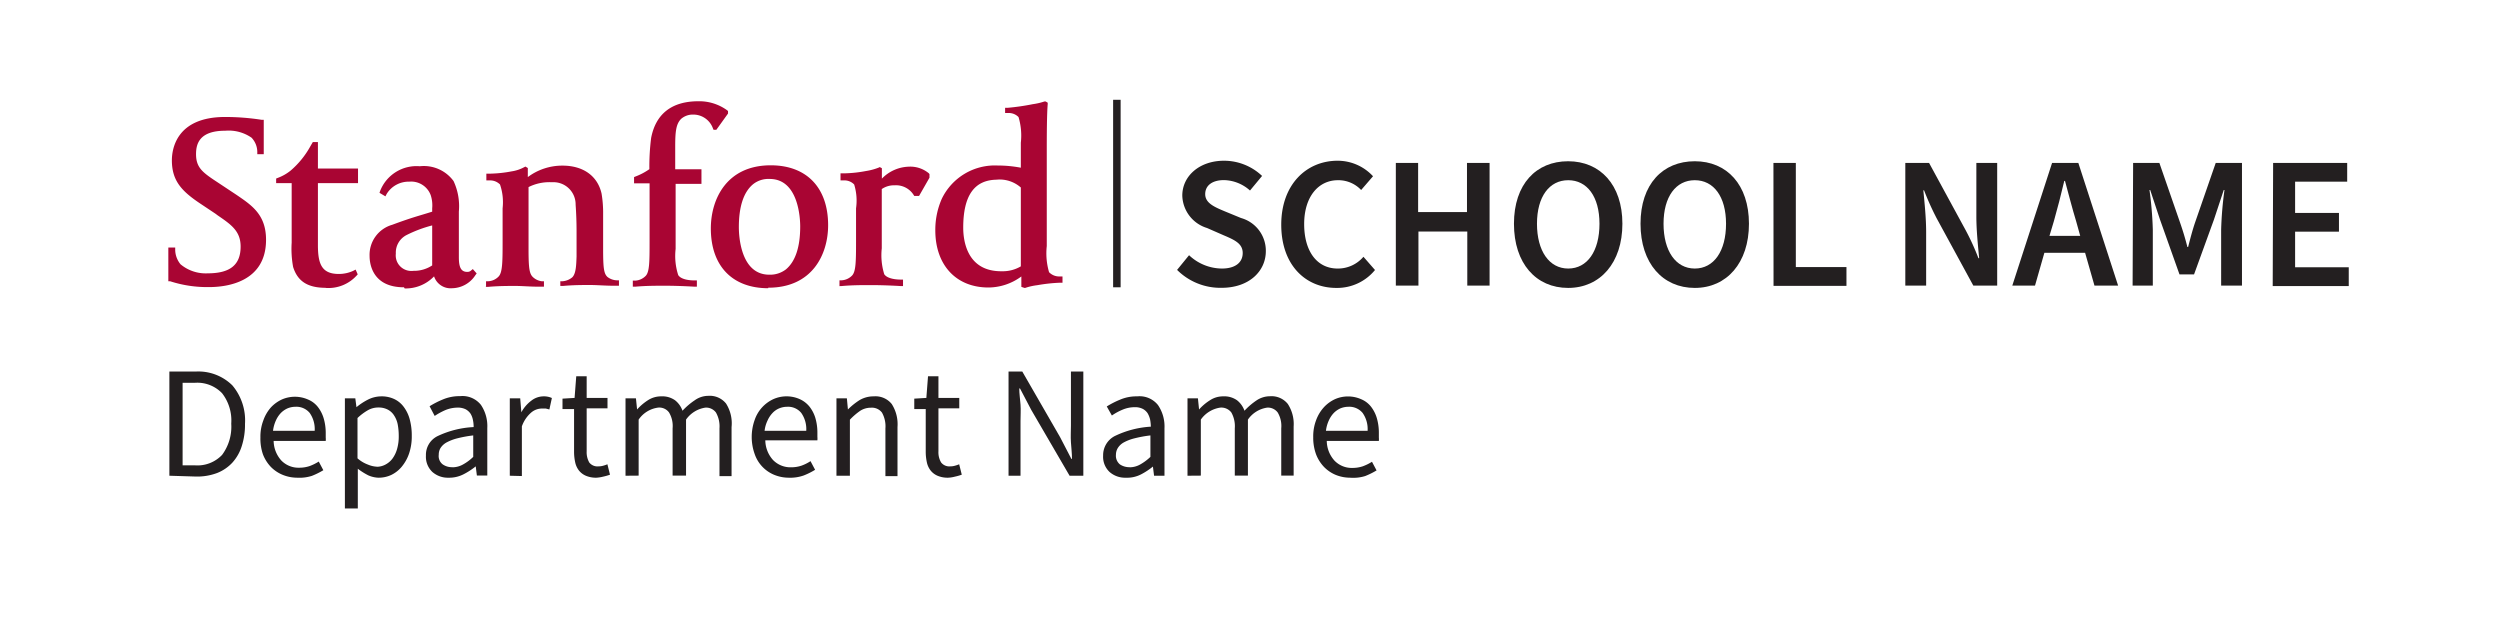 <svg id="Layer_1" data-name="Layer 1" xmlns="http://www.w3.org/2000/svg" viewBox="0 0 240 60"><defs><style>.cls-1{fill:none;stroke:#231f20;stroke-miterlimit:10;stroke-width:0.72px;}.cls-2{fill:#a90533;}.cls-3{fill:#231f20;}</style></defs><line class="cls-1" x1="107.22" y1="27.58" x2="107.22" y2="9.58"/><path class="cls-2" d="M41.49,21.64a12.26,12.26,0,0,0-2.49.94,1.89,1.89,0,0,0-1,1.77A1.49,1.49,0,0,0,39.3,26a1.77,1.77,0,0,0,.4,0,3.15,3.15,0,0,0,1.79-.52V21.65Zm-2.71,5.94c-3.07,0-3.3-2.32-3.3-3a3,3,0,0,1,2.17-3c2-.74,2.45-.82,3.84-1.26V20a3.16,3.16,0,0,0-.14-1.26,2,2,0,0,0-2.07-1.3,2.47,2.47,0,0,0-2.16,1.18l-.12.23-.57-.34.06-.17a3.75,3.75,0,0,1,3.81-2.38,3.53,3.53,0,0,1,3.24,1.42,5.69,5.69,0,0,1,.51,2.93v4.37c0,.8.12,1.42.79,1.42a.5.5,0,0,0,.37-.12l.18-.15.37.42-.12.16a2.71,2.71,0,0,1-2.23,1.26,1.67,1.67,0,0,1-1.74-1.14,3.76,3.76,0,0,1-2.82,1.16Z"/><path class="cls-2" d="M20.06,27.56A11.54,11.54,0,0,1,16.33,27h-.17V23.76h.66V24a2.23,2.23,0,0,0,.51,1.37,3.76,3.76,0,0,0,2.61.87c2.16,0,3.16-.82,3.16-2.57,0-1.5-.93-2.12-2.21-3l-.2-.15-1.35-.9c-1.88-1.24-2.84-2.24-2.84-4.23,0-1,.37-4.16,5.11-4.16a22.82,22.82,0,0,1,3.5.27h.21v3.3H24.7v-.22a2,2,0,0,0-.55-1.36,3.85,3.85,0,0,0-2.53-.67c-2.51,0-2.8,1.29-2.8,2.25,0,1.34.68,1.79,2.17,2.77l1.72,1.14c1.46,1,2.83,1.89,2.83,4.31,0,4.09-3.82,4.54-5.46,4.54Z"/><path class="cls-2" d="M31.28,27.63c-1.75,0-2.71-.63-3.14-2A9.58,9.58,0,0,1,28,23.3V17.58H26.51v-.44l.15-.06a4.38,4.38,0,0,0,1.26-.72,8.4,8.4,0,0,0,1.86-2.29l.25-.43h.49v2.54h3.85v1.4H30.52v5.94c0,1.77.33,2.78,2,2.78A3.32,3.32,0,0,0,33.91,26l.23-.12.2.46-.1.11a3.66,3.66,0,0,1-3,1.19Z"/><path class="cls-2" d="M46.66,27.48V27h.22a1.47,1.47,0,0,0,1-.47c.35-.39.37-1.35.37-3.27V20A5.23,5.23,0,0,0,48,17.71a1.33,1.33,0,0,0-1-.39h-.31v-.65h.43a12.24,12.24,0,0,0,2-.22,3.62,3.62,0,0,0,1.2-.4l.12-.06.23.14V17A5.52,5.52,0,0,1,54,15.9c2,0,3.37,1,3.75,2.68a11.16,11.16,0,0,1,.15,2v3.3c0,1.86.07,2.39.42,2.71a1.55,1.55,0,0,0,.88.32h.22v.52h-.56c-.81,0-1.51-.07-2.24-.07s-1.56,0-2.57.09h-.26V27H54a1.63,1.63,0,0,0,.94-.38c.37-.37.38-1.24.41-2V22.23q0-1.29-.09-2.58a2.13,2.13,0,0,0-2.1-2.16l-.3,0a4.47,4.47,0,0,0-2.12.47v5.94c0,1.86.08,2.39.43,2.71A1.52,1.52,0,0,0,52,27h.22v.52h-.6c-.78,0-1.46-.07-2.17-.07s-1.59,0-2.6.09h-.22Z"/><path class="cls-2" d="M60.75,27.48v-.54H61a1.52,1.52,0,0,0,1-.47c.35-.39.36-1.34.36-3.26V17.6H60.87V17l.15-.06a6,6,0,0,0,1.32-.7,21.47,21.47,0,0,1,.17-3c.45-2.33,2-3.52,4.54-3.52a4.55,4.55,0,0,1,2.76.87l.08.07v.24l-1.12,1.56H68.5l-.06-.14A2,2,0,0,0,66.53,11a1.7,1.7,0,0,0-1.14.41c-.49.49-.57,1.22-.57,2.66v2.18h2.52v1.4H64.86V23.9a5.94,5.94,0,0,0,.25,2.51c.31.48,1.27.51,1.56.51h.23v.6h-.25c-1.24-.07-2.17-.09-2.83-.09-.84,0-1.8,0-2.81.09h-.26Z"/><path class="cls-2" d="M73.89,17.18a2.36,2.36,0,0,0-1.6.51c-.91.76-1.36,2.15-1.36,4.12,0,.76.14,4.56,2.92,4.56a2.49,2.49,0,0,0,1.6-.51c.91-.76,1.37-2.15,1.37-4.12C76.82,21,76.67,17.18,73.89,17.18Zm-.14,10.49c-3.45,0-5.51-2.14-5.51-5.74,0-2.8,1.51-6.06,5.75-6.06,3.45,0,5.51,2.15,5.51,5.75,0,2.79-1.51,6-5.75,6Z"/><path class="cls-2" d="M80.59,27.48v-.57h.22a1.52,1.52,0,0,0,1-.47c.35-.39.37-1.32.37-3.24V20A5.23,5.23,0,0,0,82,17.71a1.3,1.3,0,0,0-1-.39h-.31v-.68h.43a12.24,12.24,0,0,0,2-.22,5.69,5.69,0,0,0,1.21-.32l.13-.06.2.11v1A3.75,3.75,0,0,1,87.26,16a2.78,2.78,0,0,1,1.9.63l.07.08v.35l-1,1.75h-.46l-.07-.11a2,2,0,0,0-1.82-.91,2.06,2.06,0,0,0-1.23.36v5.69a6.16,6.16,0,0,0,.24,2.49c.32.47,1.28.51,1.56.51h.24v.62h-.25c-1.24-.07-2.17-.09-2.84-.09-.84,0-1.79,0-2.8.09h-.26Z"/><path class="cls-2" d="M95.75,17.25c-2.21,0-3.28,1.51-3.28,4.61,0,1.25.36,4.18,3.64,4.18h.1A3.4,3.4,0,0,0,98,25.57V18a3.09,3.09,0,0,0-2.25-.76Zm2.6,10.39-.3-.1v-1a5.36,5.36,0,0,1-3.16,1.06c-3.1,0-5.1-2.15-5.1-5.49a7.39,7.39,0,0,1,.61-3,5.65,5.65,0,0,1,5.39-3.22A11.73,11.73,0,0,1,98,16.1V13.7a6.2,6.2,0,0,0-.22-2.46,1.3,1.3,0,0,0-1-.39h-.29v-.5h.24A22,22,0,0,0,99.15,10a6.07,6.07,0,0,0,1.12-.26h.11l.2.12V10c-.08.93-.09,2.92-.09,4.41v9.21a6.45,6.45,0,0,0,.22,2.51,1.34,1.34,0,0,0,1,.41H102v.6h-.24a16.12,16.12,0,0,0-2.19.24,5.64,5.64,0,0,0-1.15.26h-.07Z"/><path class="cls-3" d="M113,25.91l1.15-1.41a4.63,4.63,0,0,0,3.15,1.28c1.3,0,2-.59,2-1.49s-.76-1.25-1.82-1.7l-1.6-.7a3.35,3.35,0,0,1-2.38-3.11c0-1.89,1.66-3.35,4-3.35a5.31,5.31,0,0,1,3.66,1.46L120,18.29a3.86,3.86,0,0,0-2.5-1c-1.1,0-1.8.5-1.8,1.35s.88,1.23,1.86,1.64l1.58.65a3.26,3.26,0,0,1,2.38,3.18c0,1.91-1.59,3.52-4.25,3.52A5.88,5.88,0,0,1,113,25.91Z"/><path class="cls-3" d="M123,21.57c0-3.86,2.42-6.14,5.41-6.14a4.62,4.62,0,0,1,3.4,1.49l-1.14,1.32a3,3,0,0,0-2.23-.94c-1.87,0-3.24,1.58-3.24,4.21s1.24,4.27,3.21,4.27a3.21,3.21,0,0,0,2.48-1.13L132,25.92a4.69,4.69,0,0,1-3.72,1.72C125.36,27.64,123,25.47,123,21.57Z"/><path class="cls-3" d="M134,15.64h2.14v4.72h4.69V15.64H143V27.42h-2.14V22.23h-4.69v5.19H134Z"/><path class="cls-3" d="M145.34,21.48c0-3.8,2.13-6,5.2-6s5.21,2.25,5.21,6-2.13,6.16-5.21,6.16S145.34,25.29,145.34,21.48Zm8.21,0c0-2.61-1.19-4.18-3-4.18s-3,1.57-3,4.18,1.17,4.3,3,4.3S153.55,24.11,153.55,21.48Z"/><path class="cls-3" d="M157.49,21.48c0-3.8,2.13-6,5.21-6s5.2,2.25,5.2,6-2.13,6.16-5.2,6.16S157.49,25.29,157.49,21.48Zm8.21,0c0-2.61-1.19-4.18-3-4.18s-3,1.57-3,4.18,1.17,4.3,3,4.3,3-1.67,3-4.3Z"/><path class="cls-3" d="M170.25,15.64h2.15v10h4.86v1.8h-7Z"/><path class="cls-3" d="M182.91,15.64h2.28l3.53,6.49a23.58,23.58,0,0,1,1.21,2.66H190c-.12-1.26-.27-2.7-.27-4V15.64h2V27.42h-2.29l-3.53-6.48a26.56,26.56,0,0,1-1.2-2.67h-.07c.12,1.23.27,2.69.27,4v5.15h-2Z"/><path class="cls-3" d="M197,15.64h2.52l3.82,11.78h-2.27l-.9-3.15h-3.91l-.9,3.15h-2.18Zm-.25,7h2.95l-.39-1.4c-.38-1.24-.72-2.59-1.07-3.87h-.07c-.3,1.29-.65,2.63-1,3.87Z"/><path class="cls-3" d="M204.78,15.64h2.52l2,5.77c.26.75.47,1.44.69,2.3h.07c.22-.86.4-1.55.65-2.3l2-5.77h2.52V27.42h-2V22.05a34.75,34.75,0,0,1,.32-3.81h-.07l-.94,2.84-1.91,5.26h-1.4l-1.87-5.26-.94-2.84h-.07a34.75,34.75,0,0,1,.32,3.81v5.37h-1.94Z"/><path class="cls-3" d="M218.22,15.64h7.11v1.8h-5v3h4.21v1.8h-4.21v3.42h5.15v1.8h-7.3Z"/><path class="cls-3" d="M16.26,45.67v-10h2.51A4.64,4.64,0,0,1,22.31,37a5.22,5.22,0,0,1,1.21,3.69,6.7,6.7,0,0,1-.31,2.13,4.26,4.26,0,0,1-.9,1.59,4,4,0,0,1-1.47,1,5.47,5.47,0,0,1-2,.34Zm1.27-1h1.15a3.26,3.26,0,0,0,2.64-1,4.54,4.54,0,0,0,.88-3,4.26,4.26,0,0,0-.88-2.92,3.3,3.3,0,0,0-2.64-1H17.53Z"/><path class="cls-3" d="M28.55,45.86a3.71,3.71,0,0,1-1.4-.27A3.39,3.39,0,0,1,26,44.82a3.64,3.64,0,0,1-.76-1.21A4.65,4.65,0,0,1,25,42a4.36,4.36,0,0,1,.28-1.64A3.75,3.75,0,0,1,26,39.12a3.36,3.36,0,0,1,1.06-.77,3.11,3.11,0,0,1,2.5,0,2.33,2.33,0,0,1,.94.7,3.3,3.3,0,0,1,.57,1.1,5,5,0,0,1,.2,1.44V42a1.82,1.82,0,0,1,0,.33h-5A2.87,2.87,0,0,0,27,44.2a2.29,2.29,0,0,0,1.73.7,3.08,3.08,0,0,0,1-.16,4.69,4.69,0,0,0,.87-.43l.44.83a7.37,7.37,0,0,1-1.09.54A3.88,3.88,0,0,1,28.55,45.86Zm-2.34-4.5h4a2.7,2.7,0,0,0-.48-1.72,1.66,1.66,0,0,0-1.36-.59,2,2,0,0,0-.76.15,2.1,2.1,0,0,0-.65.45,2.57,2.57,0,0,0-.48.73A3.32,3.32,0,0,0,26.21,41.36Z"/><path class="cls-3" d="M33.11,48.81V38.24h1l.11.85h0a5.91,5.91,0,0,1,1.11-.73,2.89,2.89,0,0,1,1.26-.31,2.84,2.84,0,0,1,1.28.27,2.42,2.42,0,0,1,.91.77,3.51,3.51,0,0,1,.56,1.19,5.92,5.92,0,0,1,.19,1.57,5.1,5.1,0,0,1-.26,1.69,4,4,0,0,1-.7,1.26,3,3,0,0,1-1,.79,2.86,2.86,0,0,1-1.22.27,2.61,2.61,0,0,1-1-.23,6.47,6.47,0,0,1-1-.63v3.81Zm3.08-4A1.77,1.77,0,0,0,37,44.6a2,2,0,0,0,.68-.58,2.89,2.89,0,0,0,.44-.92,4.31,4.31,0,0,0,.16-1.24,6,6,0,0,0-.1-1.12,2.4,2.4,0,0,0-.35-.86,1.57,1.57,0,0,0-.61-.56,1.88,1.88,0,0,0-.9-.2,2,2,0,0,0-1,.26,5.23,5.23,0,0,0-1,.75V44a3.17,3.17,0,0,0,1,.6,2.46,2.46,0,0,0,.84.2Z"/><path class="cls-3" d="M43.06,45.86a2.25,2.25,0,0,1-1.55-.55,2,2,0,0,1-.62-1.57A2,2,0,0,1,42,41.87,9.07,9.07,0,0,1,45.47,41a3.23,3.23,0,0,0-.07-.69,1.82,1.82,0,0,0-.23-.6,1.36,1.36,0,0,0-.47-.42,1.68,1.68,0,0,0-.76-.16,3.12,3.12,0,0,0-1.21.25,6.49,6.49,0,0,0-1,.55L41.24,39a8.44,8.44,0,0,1,1.27-.65,4.13,4.13,0,0,1,1.66-.32,2.26,2.26,0,0,1,2,.84,3.63,3.63,0,0,1,.61,2.22v4.56h-1l-.11-.88h0a6.68,6.68,0,0,1-1.15.75A3,3,0,0,1,43.06,45.86Zm.37-1a2.07,2.07,0,0,0,1-.26,4.55,4.55,0,0,0,1-.74V41.8a12,12,0,0,0-1.57.29,4.51,4.51,0,0,0-1,.39,1.61,1.61,0,0,0-.57.53,1.24,1.24,0,0,0-.17.65,1,1,0,0,0,.38.92,1.54,1.54,0,0,0,.93.27Z"/><path class="cls-3" d="M48.94,45.67V38.24h1l.11,1.34h0A3.43,3.43,0,0,1,51,38.47a1.92,1.92,0,0,1,1.19-.42,1.8,1.8,0,0,1,.79.16l-.24,1.1-.34-.09H52a1.59,1.59,0,0,0-1,.38,3.12,3.12,0,0,0-.9,1.33V45.7Z"/><path class="cls-3" d="M57.24,45.86a2.47,2.47,0,0,1-1-.19,1.71,1.71,0,0,1-.66-.5,1.92,1.92,0,0,1-.36-.78,4.79,4.79,0,0,1-.11-1V39.27H54v-1l1.16-.07.16-2.08h1v2.08h2v1h-2v4.13a2,2,0,0,0,.25,1.07,1,1,0,0,0,.9.37,1.54,1.54,0,0,0,.43-.06,2.83,2.83,0,0,0,.41-.14l.25,1a5.12,5.12,0,0,1-.67.19A3.3,3.3,0,0,1,57.24,45.86Z"/><path class="cls-3" d="M60.05,45.67V38.24h1l.11,1.07h0a5.06,5.06,0,0,1,1.06-.9,2.3,2.3,0,0,1,1.25-.36,2.12,2.12,0,0,1,1.34.38,2.22,2.22,0,0,1,.71,1,6.58,6.58,0,0,1,1.17-1A2.25,2.25,0,0,1,68,38a2,2,0,0,1,1.7.74A3.54,3.54,0,0,1,70.23,41v4.71H69.07V41.12a2.68,2.68,0,0,0-.34-1.52,1.18,1.18,0,0,0-1-.47,2.78,2.78,0,0,0-1.87,1.15v5.38H64.57V41.12a2.53,2.53,0,0,0-.34-1.52,1.16,1.16,0,0,0-1.05-.47,2.69,2.69,0,0,0-1.87,1.15v5.38Z"/><path class="cls-3" d="M75.74,45.86a3.71,3.71,0,0,1-1.4-.27,3.31,3.31,0,0,1-1.89-2,4.86,4.86,0,0,1,0-3.28,3.4,3.4,0,0,1,1.81-2,3.11,3.11,0,0,1,2.5,0,2.57,2.57,0,0,1,.93.7,3.32,3.32,0,0,1,.58,1.1,5,5,0,0,1,.2,1.44v.39a1.82,1.82,0,0,1,0,.33h-5a2.87,2.87,0,0,0,.74,1.89,2.33,2.33,0,0,0,1.74.7,3.08,3.08,0,0,0,1-.16,4.07,4.07,0,0,0,.86-.43l.44.83a6.81,6.81,0,0,1-1.08.54A3.87,3.87,0,0,1,75.74,45.86Zm-2.34-4.5h4a2.7,2.7,0,0,0-.48-1.72,1.63,1.63,0,0,0-1.35-.59,2,2,0,0,0-.76.15,1.85,1.85,0,0,0-.65.45,2.57,2.57,0,0,0-.48.73A3.06,3.06,0,0,0,73.4,41.36Z"/><path class="cls-3" d="M80.3,45.67V38.24h1l.1,1.07h0a6.5,6.5,0,0,1,1.12-.9,2.63,2.63,0,0,1,1.37-.36,2,2,0,0,1,1.72.74A3.62,3.62,0,0,1,86.16,41v4.71H85V41.13a2.68,2.68,0,0,0-.33-1.52,1.22,1.22,0,0,0-1.08-.47,1.88,1.88,0,0,0-1,.29,6.31,6.31,0,0,0-1,.86v5.38Z"/><path class="cls-3" d="M91,45.86a2.47,2.47,0,0,1-1-.19,1.71,1.71,0,0,1-.66-.5,1.92,1.92,0,0,1-.36-.78,4.79,4.79,0,0,1-.11-1V39.27h-1.1v-1l1.16-.07.16-2.08h1v2.08h2v1h-2v4.13a1.91,1.91,0,0,0,.26,1.07,1,1,0,0,0,.89.37,1.54,1.54,0,0,0,.43-.06,2.83,2.83,0,0,0,.41-.14l.25,1a5.12,5.12,0,0,1-.67.19A2.94,2.94,0,0,1,91,45.86Z"/><path class="cls-3" d="M96.82,45.67v-10h1.32l3.63,6.3,1.08,2.08h.06c0-.51-.06-1-.1-1.58s0-1.09,0-1.62V35.67H104v10h-1.32L99,39.35l-1.08-2.06h-.07c0,.51.08,1,.12,1.55s0,1,0,1.58v5.25Z"/><path class="cls-3" d="M108.07,45.86a2.25,2.25,0,0,1-1.55-.55,2,2,0,0,1-.62-1.57A2.07,2.07,0,0,1,107,41.87a9.16,9.16,0,0,1,3.48-.91,4,4,0,0,0-.07-.69,2.22,2.22,0,0,0-.24-.6,1.27,1.27,0,0,0-.47-.42,1.61,1.61,0,0,0-.75-.16,3,3,0,0,0-1.21.25,5.4,5.4,0,0,0-1,.55l-.49-.87a8.44,8.44,0,0,1,1.27-.65,4,4,0,0,1,1.65-.32,2.26,2.26,0,0,1,2,.84,3.64,3.64,0,0,1,.62,2.22v4.56h-1l-.11-.88h0a6.6,6.6,0,0,1-1.14.75A2.93,2.93,0,0,1,108.07,45.86Zm.37-1a2.07,2.07,0,0,0,1-.26,4.8,4.8,0,0,0,1-.74V41.8a12,12,0,0,0-1.57.29,4.33,4.33,0,0,0-1,.39,1.58,1.58,0,0,0-.56.53,1.25,1.25,0,0,0-.18.65,1.07,1.07,0,0,0,.38.92,1.61,1.61,0,0,0,.93.27Z"/><path class="cls-3" d="M114,45.67V38.24h1l.11,1.07h0a4.87,4.87,0,0,1,1.07-.9,2.27,2.27,0,0,1,1.24-.36,2.12,2.12,0,0,1,1.34.38,2.22,2.22,0,0,1,.71,1,6.58,6.58,0,0,1,1.17-1,2.32,2.32,0,0,1,1.28-.39,2,2,0,0,1,1.71.74,3.54,3.54,0,0,1,.56,2.17v4.71H123V41.12a2.53,2.53,0,0,0-.34-1.52,1.18,1.18,0,0,0-1-.47,2.73,2.73,0,0,0-1.86,1.15v5.38h-1.26V41.12a2.68,2.68,0,0,0-.33-1.52,1.21,1.21,0,0,0-1.06-.47,2.78,2.78,0,0,0-1.87,1.15v5.38Z"/><path class="cls-3" d="M129.63,45.86a3.71,3.71,0,0,1-1.4-.27,3.39,3.39,0,0,1-1.13-.77,3.64,3.64,0,0,1-.76-1.21,4.59,4.59,0,0,1-.27-1.64,4.36,4.36,0,0,1,.28-1.64,3.75,3.75,0,0,1,.75-1.24,3.36,3.36,0,0,1,1.06-.77,3.11,3.11,0,0,1,2.5,0,2.33,2.33,0,0,1,.94.7,3.3,3.3,0,0,1,.57,1.1,5,5,0,0,1,.2,1.44V42a1.82,1.82,0,0,1,0,.33h-5a2.87,2.87,0,0,0,.74,1.89,2.29,2.29,0,0,0,1.73.7,3.08,3.08,0,0,0,1-.16,4.69,4.69,0,0,0,.87-.43l.44.83a7.37,7.37,0,0,1-1.09.54A3.85,3.85,0,0,1,129.63,45.86Zm-2.34-4.5h4a2.7,2.7,0,0,0-.48-1.72,1.66,1.66,0,0,0-1.36-.59,2,2,0,0,0-.76.15,2.1,2.1,0,0,0-.65.45,2.57,2.57,0,0,0-.48.73A3.32,3.32,0,0,0,127.29,41.36Z"/></svg>